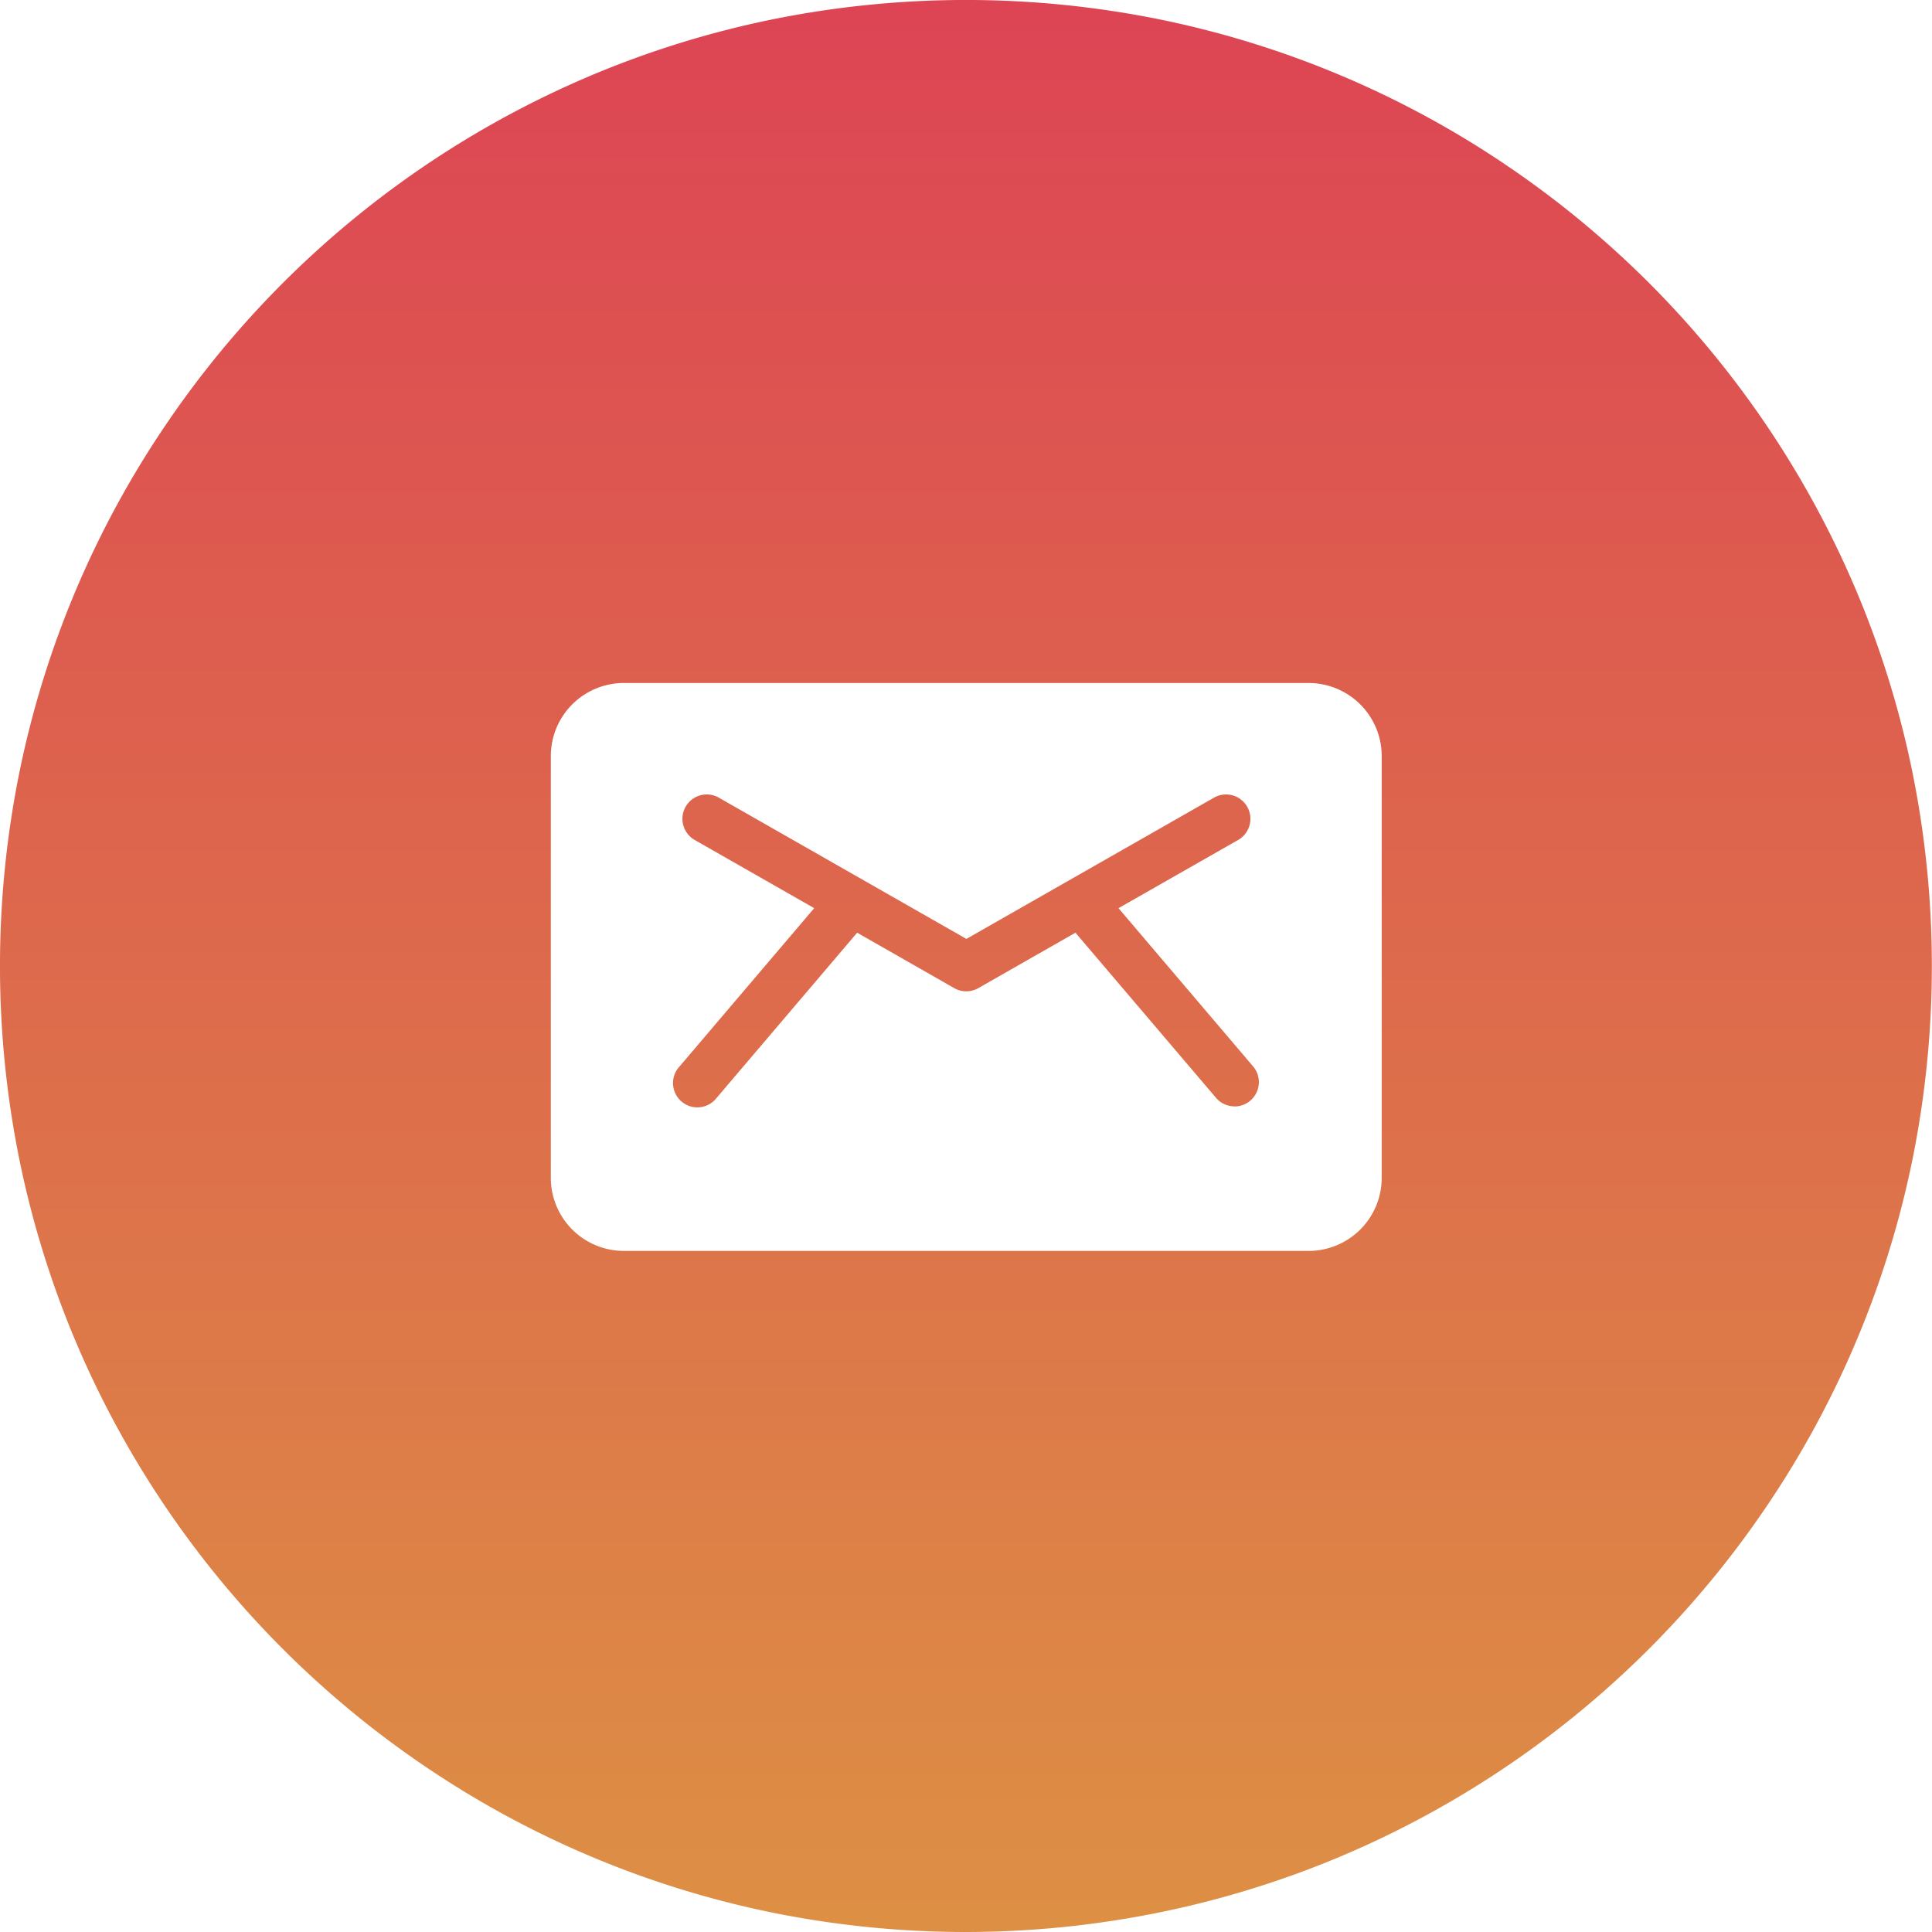 <svg xmlns="http://www.w3.org/2000/svg" xmlns:xlink="http://www.w3.org/1999/xlink" width="47" height="47" viewBox="0 0 47 47">
  <defs>
    <linearGradient id="linear-gradient" x1="0.5" x2="0.5" y2="1" gradientUnits="objectBoundingBox">
      <stop offset="0" stop-color="#dd4454"/>
      <stop offset="1" stop-color="#dd9044"/>
    </linearGradient>
  </defs>
  <g id="email_3_" data-name="email (3)" transform="translate(-0.336 0.207)">
    <path id="Exclusion_1" data-name="Exclusion 1" d="M23.5,47a23.673,23.673,0,0,1-4.736-.477,23.371,23.371,0,0,1-8.4-3.536A23.569,23.569,0,0,1,1.847,32.647,23.382,23.382,0,0,1,.477,28.236a23.729,23.729,0,0,1,0-9.472,23.371,23.371,0,0,1,3.536-8.4A23.569,23.569,0,0,1,14.353,1.847,23.382,23.382,0,0,1,18.764.477a23.729,23.729,0,0,1,9.472,0,23.371,23.371,0,0,1,8.4,3.536,23.569,23.569,0,0,1,8.514,10.339,23.381,23.381,0,0,1,1.369,4.411,23.729,23.729,0,0,1,0,9.472,23.371,23.371,0,0,1-3.536,8.4,23.569,23.569,0,0,1-10.339,8.514,23.381,23.381,0,0,1-4.411,1.369A23.673,23.673,0,0,1,23.5,47ZM15.179,16.615A1.778,1.778,0,0,0,13.4,18.392V28.655a1.778,1.778,0,0,0,1.776,1.776H31.837a1.778,1.778,0,0,0,1.776-1.776V18.392a1.778,1.778,0,0,0-1.776-1.776Zm14.854,10.3a.591.591,0,0,1-.451-.208L26.163,22.69,23.8,24.038a.592.592,0,0,1-.587,0L20.852,22.69l-3.418,4.018a.592.592,0,1,1-.9-.767l3.273-3.848L16.9,20.434a.593.593,0,0,1-.221-.808.592.592,0,0,1,.808-.221l6.023,3.436,1.367-.78,4.656-2.656a.592.592,0,1,1,.587,1.029L27.21,22.093l3.273,3.848a.592.592,0,0,1-.451.976Z" transform="translate(0.336 -0.207)" fill="url(#linear-gradient)"/>
  </g>
</svg>
